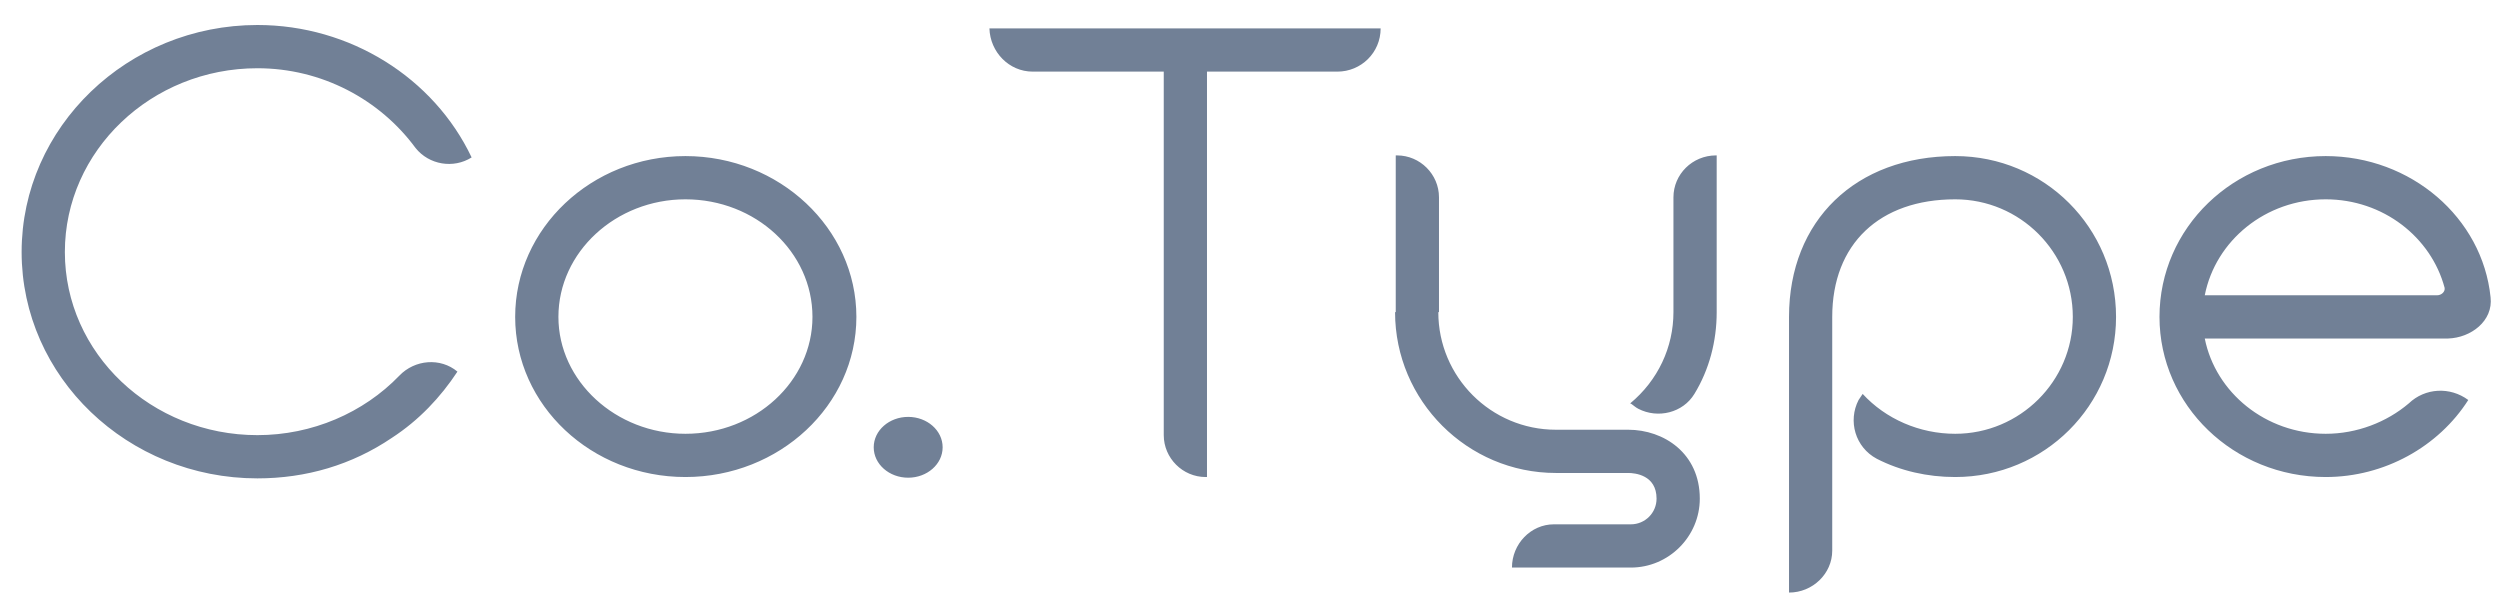 <svg width="74" height="18" viewBox="0 0 74 18" fill="none" xmlns="http://www.w3.org/2000/svg">
<path d="M13.96 4.66C12.84 2.3 10.36 0.74 7.62 0.74C3.78 0.74 0.64 3.76 0.64 7.46C0.64 11.16 3.78 14.16 7.62 14.16C9.06 14.16 10.42 13.76 11.6 12.96C12.4 12.44 13.04 11.76 13.54 11C13.04 10.58 12.28 10.64 11.82 11.12C10.76 12.22 9.24 12.88 7.62 12.88C4.48 12.88 1.92 10.46 1.92 7.46C1.92 4.46 4.48 2.02 7.62 2.02C9.52 2.02 11.24 2.94 12.3 4.38C12.7 4.88 13.42 5 13.96 4.66ZM25.349 9.38C25.349 6.76 23.069 4.62 20.289 4.62C17.509 4.62 15.249 6.76 15.249 9.38C15.249 12 17.509 14.12 20.289 14.12C23.069 14.12 25.349 12 25.349 9.38ZM24.049 9.38C24.049 11.28 22.369 12.84 20.289 12.84C18.229 12.84 16.529 11.28 16.529 9.38C16.529 7.46 18.229 5.9 20.289 5.9C22.369 5.9 24.049 7.46 24.049 9.38ZM27.902 13.24C27.902 12.74 27.442 12.34 26.882 12.34C26.322 12.34 25.862 12.74 25.862 13.24C25.862 13.74 26.322 14.14 26.882 14.14C27.442 14.14 27.902 13.74 27.902 13.24ZM40.867 0.84H29.287C29.307 1.54 29.867 2.12 30.567 2.12H34.447V12.88C34.447 13.56 35.007 14.12 35.687 14.12H35.727V2.12H39.587C40.287 2.12 40.867 1.56 40.867 0.84ZM50.814 9.24V4.6H50.794C50.094 4.6 49.534 5.16 49.534 5.84V9.24C49.534 10.28 49.074 11.26 48.254 11.94L48.294 11.96C48.354 12 48.414 12.06 48.494 12.1C49.074 12.4 49.814 12.22 50.154 11.66C50.594 10.94 50.814 10.1 50.814 9.24ZM50.314 14.76C50.314 13.42 49.254 12.72 48.194 12.72H46.054C44.134 12.72 42.574 11.16 42.574 9.24H42.594V5.84C42.594 5.16 42.034 4.6 41.354 4.6H41.314V9.24H41.294C41.294 11.86 43.434 14 46.054 14H48.194C48.394 14 49.034 14.06 49.034 14.76C49.034 15.18 48.694 15.52 48.274 15.52H45.994C45.314 15.52 44.754 16.1 44.754 16.8C48.274 16.8 48.274 16.8 48.274 16.8C49.394 16.8 50.314 15.88 50.314 14.76ZM62.635 9.38C62.635 6.74 60.514 4.62 57.874 4.62C54.934 4.62 52.955 6.52 52.955 9.38V17.54C53.654 17.54 54.234 16.98 54.234 16.3V9.38C54.234 7.22 55.635 5.9 57.874 5.9C59.794 5.9 61.355 7.46 61.355 9.38C61.355 11.28 59.794 12.84 57.874 12.84C56.815 12.84 55.815 12.4 55.135 11.66C55.094 11.72 55.054 11.78 55.014 11.84C54.694 12.46 54.914 13.24 55.554 13.58C56.255 13.94 57.054 14.12 57.874 14.12C60.514 14.12 62.635 12 62.635 9.38ZM73.721 8.8C73.481 6.44 71.361 4.62 68.841 4.62C66.121 4.62 63.921 6.74 63.921 9.38C63.921 12 66.121 14.12 68.841 14.12C70.581 14.12 72.181 13.22 73.061 11.84C72.521 11.44 71.781 11.48 71.301 11.94C70.641 12.5 69.761 12.84 68.841 12.84C67.061 12.84 65.581 11.62 65.261 10.02C66.221 10.02 70.761 10.02 72.461 10.02C73.141 10 73.801 9.5 73.721 8.8ZM72.361 8.52C72.381 8.64 72.261 8.74 72.141 8.74H65.261C65.581 7.12 67.061 5.9 68.841 5.9C70.541 5.9 71.961 7.02 72.361 8.52Z" fill="#718096"/>
</svg>
